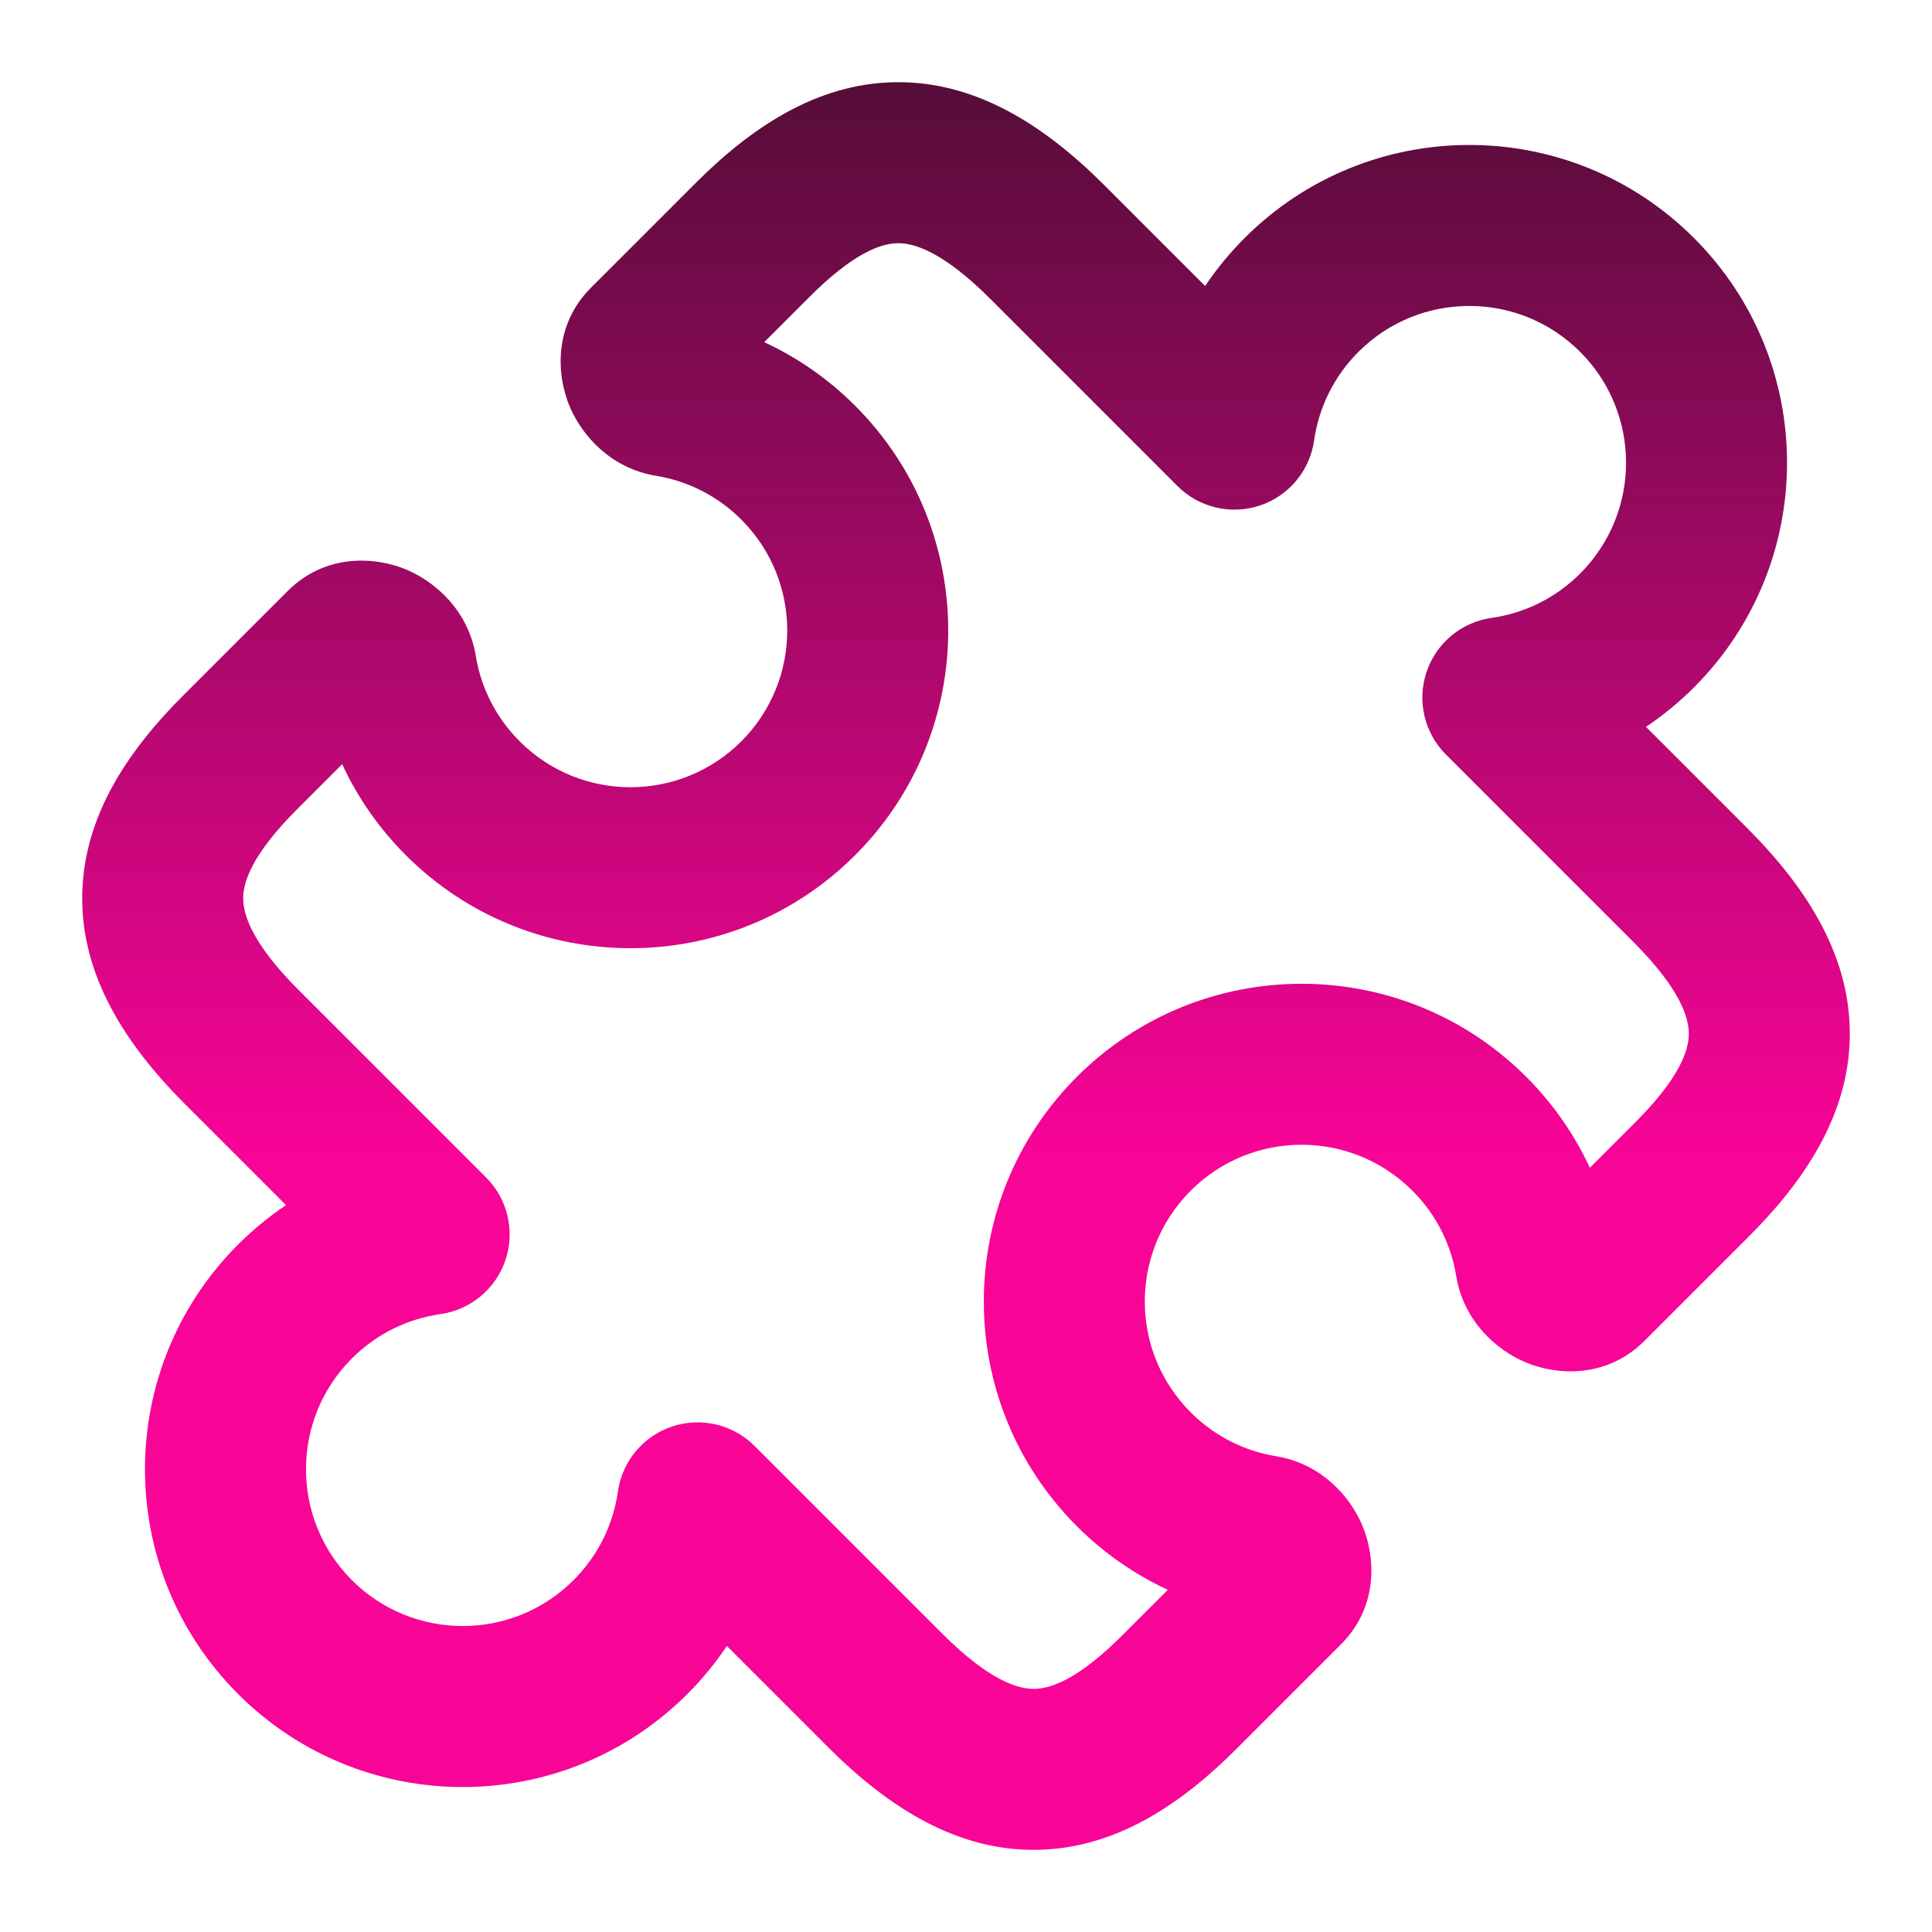 <svg width="100" height="100" viewBox="0 0 100 100" fill="none" xmlns="http://www.w3.org/2000/svg">
<path fill-rule="evenodd" clip-rule="evenodd" d="M46.336 4.255C50.454 4.195 53.997 6.431 57.123 9.55L57.127 9.554L62.378 14.805C62.966 13.927 63.647 13.094 64.421 12.32C70.844 5.897 81.258 5.897 87.68 12.32C94.103 18.743 94.103 29.156 87.68 35.579C86.906 36.353 86.073 37.035 85.196 37.622L90.447 42.873L90.45 42.877C93.569 46.003 95.805 49.546 95.745 53.664C95.684 57.751 93.375 61.165 90.441 64.079C90.439 64.08 90.437 64.082 90.436 64.084L85.12 69.4C83.133 71.386 80.533 71.177 78.963 70.514C77.41 69.858 75.751 68.35 75.374 66.045C75.109 64.428 74.357 62.881 73.105 61.629C69.936 58.461 64.799 58.461 61.631 61.629C58.462 64.798 58.462 69.935 61.631 73.103C62.882 74.355 64.43 75.108 66.046 75.373C68.352 75.75 69.86 77.408 70.516 78.962C71.178 80.532 71.388 83.132 69.402 85.118L64.071 90.449C64.069 90.45 64.068 90.452 64.066 90.454C61.157 93.383 57.746 95.688 53.664 95.748C49.551 95.808 46.012 93.577 42.891 90.463L42.887 90.46L37.623 85.195C37.035 86.073 36.354 86.905 35.58 87.68C29.157 94.103 18.744 94.103 12.321 87.68C5.898 81.257 5.898 70.843 12.321 64.42C13.095 63.646 13.928 62.965 14.805 62.377L9.554 57.126L9.55 57.123C6.431 53.996 4.195 50.454 4.256 46.335C4.316 42.249 6.625 38.834 9.559 35.921C9.561 35.919 9.563 35.917 9.565 35.916L14.882 30.599C16.868 28.612 19.469 28.822 21.038 29.485C22.592 30.141 24.25 31.648 24.628 33.954C24.892 35.571 25.645 37.118 26.897 38.37C30.065 41.539 35.202 41.539 38.371 38.37C41.539 35.202 41.539 30.064 38.371 26.896C37.119 25.644 35.572 24.892 33.955 24.627C31.649 24.249 30.142 22.591 29.486 21.037C28.823 19.468 28.613 16.867 30.599 14.881L35.916 9.565C35.918 9.563 35.92 9.561 35.922 9.559C38.835 6.625 42.249 4.316 46.336 4.255ZM46.459 12.588C45.607 12.6 44.168 13.08 41.831 15.435L41.82 15.446L39.556 17.71C41.262 18.501 42.86 19.599 44.263 21.003C50.686 27.426 50.686 37.84 44.263 44.263C37.841 50.685 27.427 50.685 21.004 44.263C19.6 42.859 18.502 41.261 17.711 39.555L15.447 41.819L15.435 41.83C13.081 44.167 12.601 45.606 12.588 46.459C12.576 47.282 12.986 48.766 15.449 51.236C15.449 51.236 15.449 51.237 15.449 51.236L25.159 60.946C26.275 62.062 26.665 63.714 26.165 65.212C25.665 66.709 24.362 67.795 22.799 68.018C21.121 68.256 19.508 69.018 18.213 70.313C15.045 73.481 15.045 78.618 18.213 81.787C21.382 84.955 26.519 84.955 29.688 81.787C30.983 80.492 31.744 78.88 31.983 77.201C32.205 75.638 33.291 74.335 34.789 73.835C36.286 73.335 37.938 73.725 39.054 74.841L48.776 84.564C48.778 84.565 48.778 84.566 48.78 84.567C48.779 84.567 48.78 84.567 48.78 84.567C51.239 87.02 52.721 87.427 53.541 87.415C54.391 87.403 55.828 86.925 58.156 84.578L58.167 84.567L60.446 82.289C58.74 81.498 57.142 80.4 55.738 78.996C49.316 72.573 49.316 62.16 55.738 55.737C62.161 49.314 72.575 49.314 78.998 55.737C80.401 57.14 81.5 58.738 82.29 60.444L84.554 58.18L84.565 58.17C86.92 55.833 87.4 54.393 87.412 53.541C87.424 52.718 87.015 51.234 84.553 48.765C84.554 48.766 84.552 48.764 84.553 48.765L74.841 39.053C73.725 37.937 73.335 36.285 73.835 34.788C74.335 33.29 75.638 32.204 77.202 31.982C78.88 31.743 80.493 30.982 81.788 29.687C84.956 26.518 84.956 21.381 81.788 18.212C78.619 15.044 73.482 15.044 70.313 18.212C69.018 19.508 68.257 21.12 68.018 22.799C67.796 24.362 66.71 25.665 65.212 26.165C63.715 26.665 62.063 26.275 60.947 25.159L51.238 15.45C51.238 15.45 51.237 15.449 51.238 15.45C48.768 12.986 47.282 12.576 46.459 12.588Z" fill="url(#paint0_linear_122_1144)"/>
<defs>
<linearGradient id="paint0_linear_122_1144" x1="50" y1="4.254" x2="50" y2="95.749" gradientUnits="userSpaceOnUse">
<stop stop-color="#550D38"/>
<stop offset="0.604" stop-color="#F80497"/>
</linearGradient>
</defs>
</svg>
